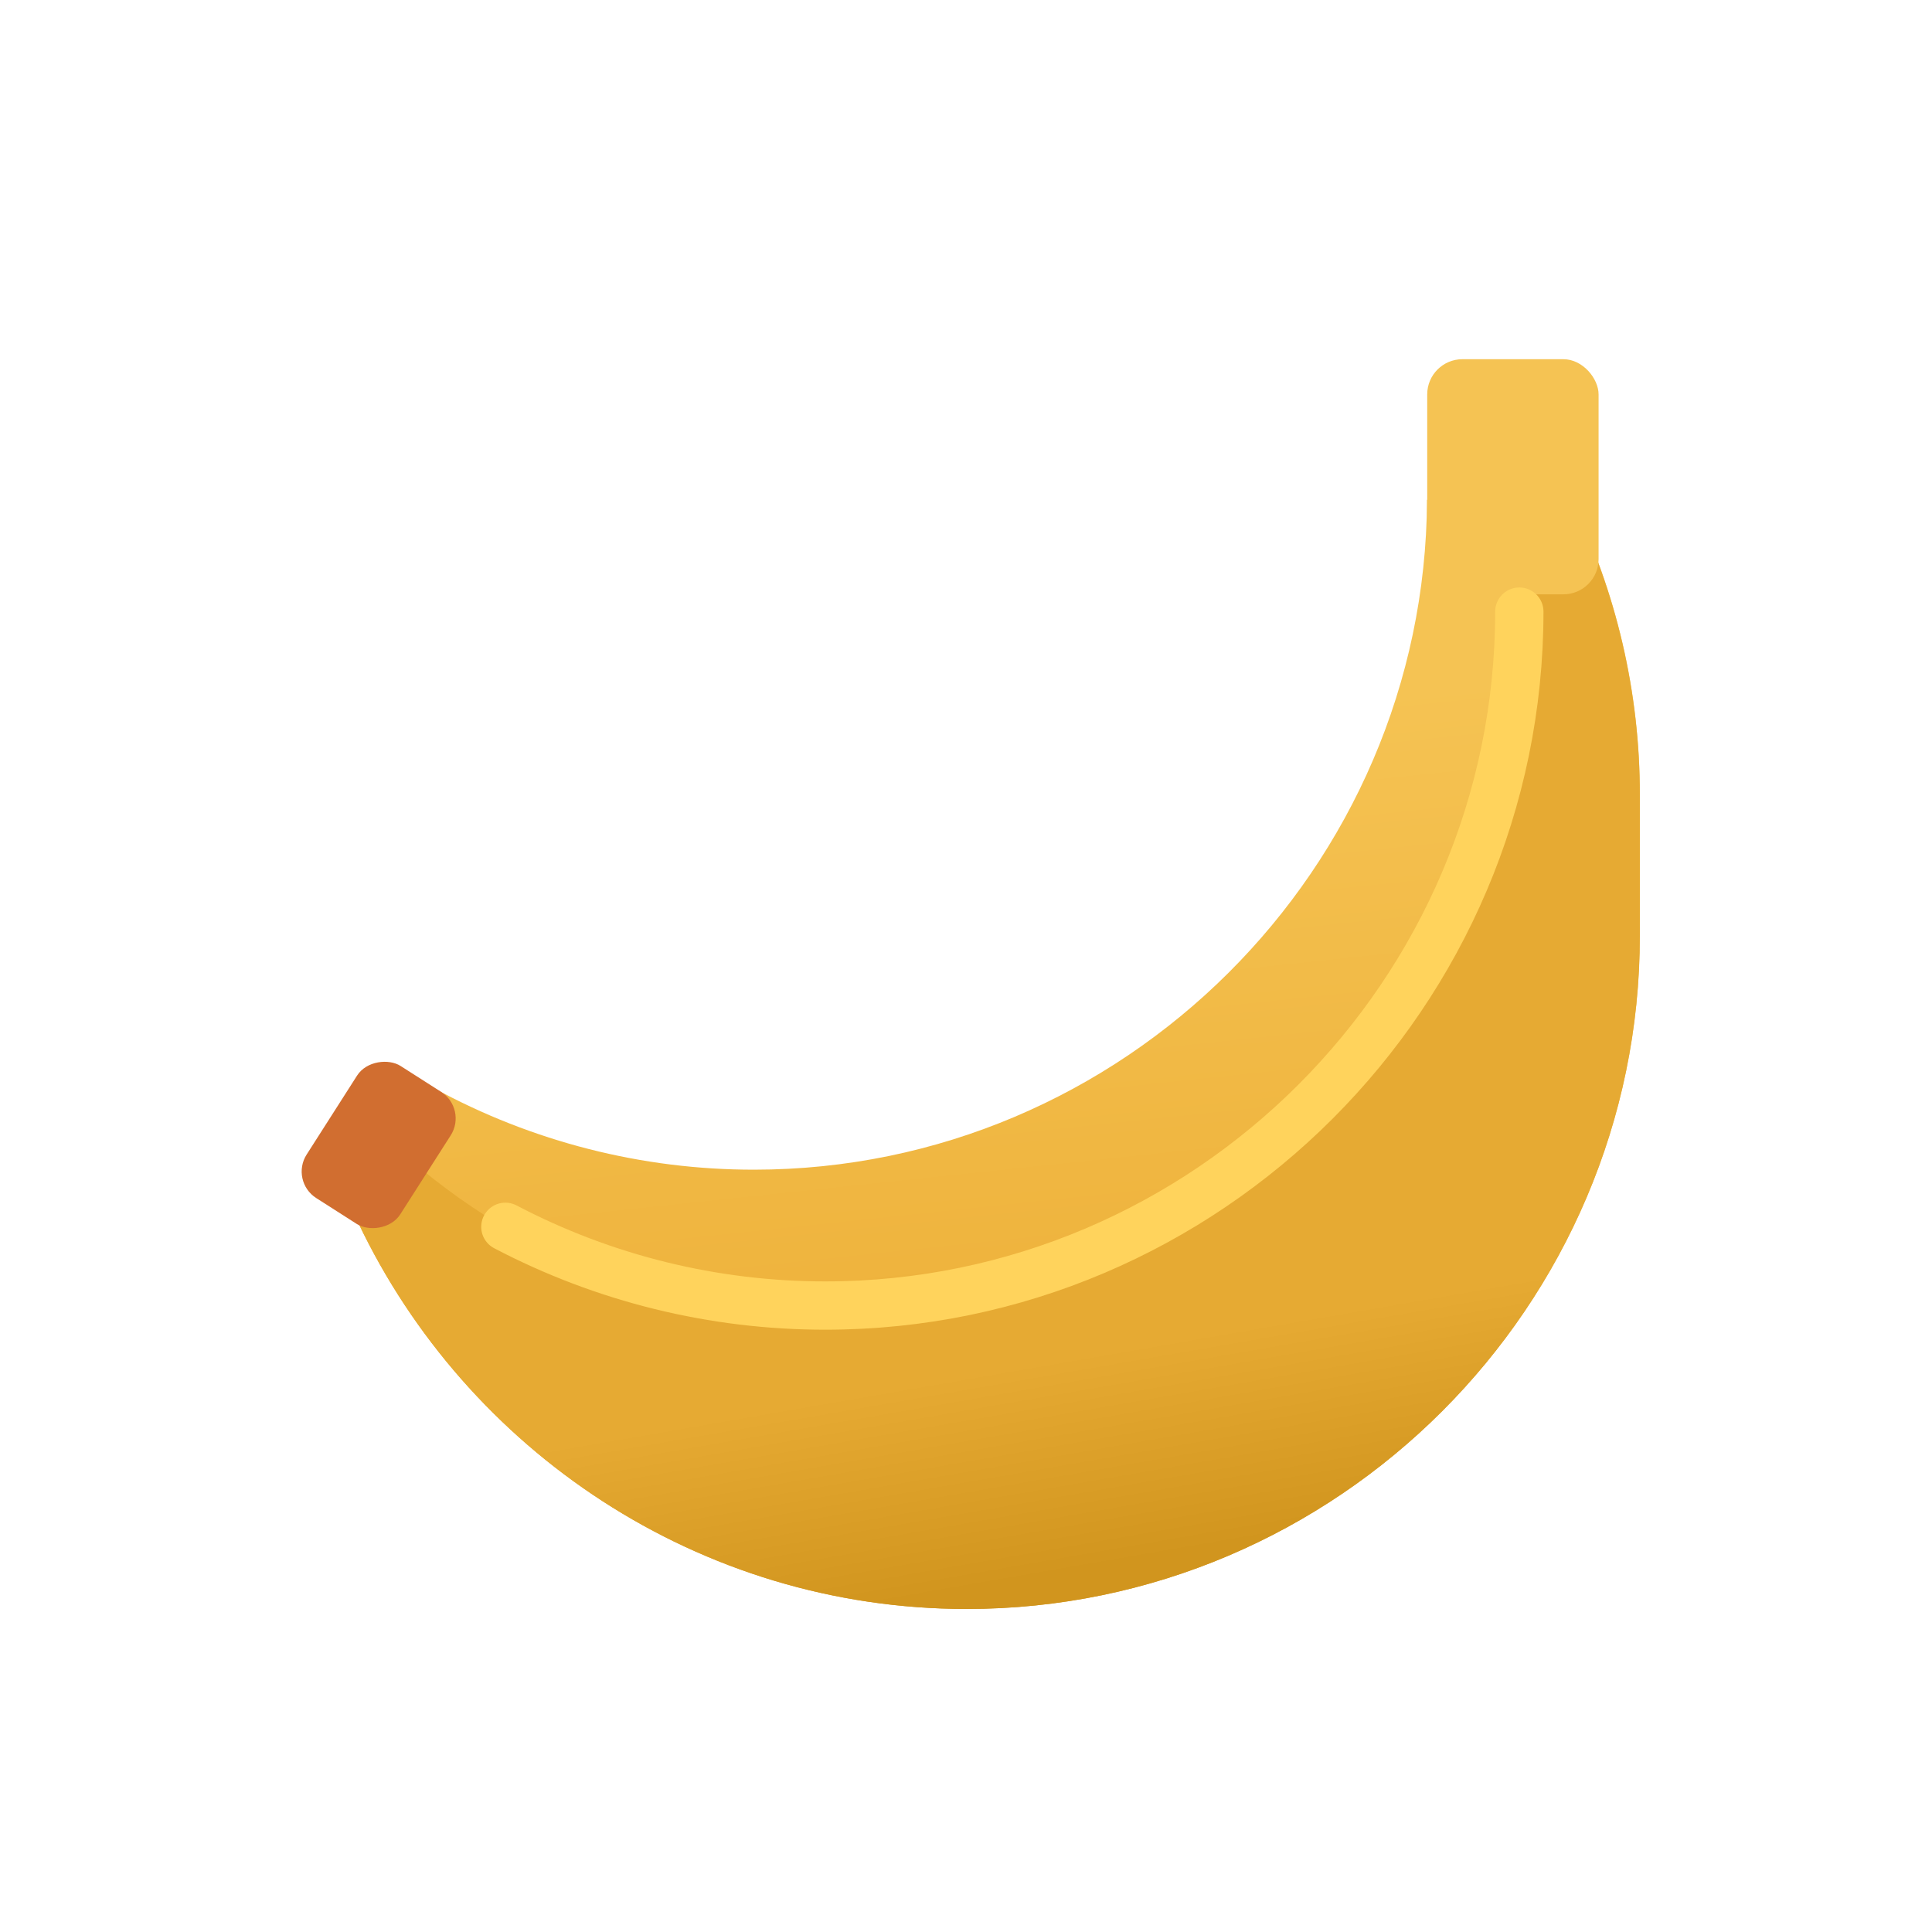 <svg id="s1" xmlns="http://www.w3.org/2000/svg" xmlns:xlink="http://www.w3.org/1999/xlink" viewBox="0 0 400 400"><defs><linearGradient id="s5-fill" x1="200.74" y1="147.64" x2="223.98" y2="367.62" spreadMethod="pad" gradientUnits="userSpaceOnUse"><stop id="s5-fill-0" offset="2%" stop-color="rgb(245,195,83)"/><stop id="s5-fill-1" offset="51%" stop-color="rgb(239,180,62)"/><stop id="s5-fill-2" offset="89%" stop-color="rgb(209,149,30)"/></linearGradient><linearGradient id="s7-fill" x1="203.21" y1="182.08" x2="230.08" y2="336.72" spreadMethod="pad" gradientUnits="userSpaceOnUse"><stop id="s7-fill-0" offset="64%" stop-color="rgb(230,170,51)"/><stop id="s7-fill-1" offset="92%" stop-color="rgb(209,149,30)"/></linearGradient><linearGradient id="s9-fill" x1="15.91" y1="6.95" x2="21.28" y2="57.84" spreadMethod="pad" gradientUnits="userSpaceOnUse"><stop id="s9-fill-0" offset="8%" stop-color="rgb(245,195,83)"/><stop id="s9-fill-1" offset="31%" stop-color="rgb(245,195,83)"/></linearGradient><linearGradient id="s13-fill" x1="226.435" y1="49.805" x2="243.591" y2="76.663" spreadMethod="pad" gradientUnits="userSpaceOnUse"><stop id="s13-fill-0" offset="3%" stop-color="rgb(209,110,48)"/><stop id="s13-fill-1" offset="56%" stop-color="rgb(186,96,41)"/></linearGradient></defs><g id="s3"><path id="s5" d="M295.45,103.48C295.09,179.82,232.53,242.17,156.1,242.17L156.1,242.17C132.959,242.188,110.185,236.391,89.87,225.31C85.53,233.31,81.01,241.14,76.52,249.01C75.74,250.38,74.94,251.75,74.16,253.12C96.56,300.27,144.7,333.12,200.16,333.12L200.16,333.12C276.81,333.12,339.52,270.41,339.52,193.76L339.52,164.55C339.535,143.373,334.676,122.478,325.32,103.48Z" fill="url(#s5-fill)" stroke="none" stroke-width="1"/><path id="s7" d="M325.28,103.48L314.54,103.48C314.54,103.99,314.54,104.48,314.54,105.02L314.54,134.19C314.54,210.84,251.83,273.55,175.18,273.55L175.18,273.55C141.042,273.54,108.107,260.939,82.68,238.16Q79.6,243.59,76.5,249.01C75.72,250.38,74.92,251.75,74.14,253.12C96.54,300.27,144.68,333.12,200.14,333.12L200.14,333.12C276.79,333.12,339.5,270.41,339.5,193.76L339.5,164.55C339.509,143.372,334.643,122.476,325.28,103.48Z" fill="url(#s7-fill)" stroke="none" stroke-width="1"/><rect id="s9" width="35.48" height="48.68" rx="7.29" ry="7.29" transform="translate(295.49,74.37)" fill="url(#s9-fill)" stroke="none" stroke-width="1"/><path id="s11" d="M104.63,254C125.069,264.725,147.809,270.319,170.89,270.3L170.89,270.3C249.89,270.3,314.56,205.65,314.56,126.63" fill="none" stroke="rgb(255,211,92)" stroke-width="10" stroke-linecap="round" stroke-miterlimit="10"/><rect id="s13" width="32.45" height="23" rx="6.52" ry="6.52" transform="translate(-163.57,175.52) rotate(-57.43) scale(1,1) translate(62.18,225.54)" fill="url(#s13-fill)" stroke="none" stroke-width="1"/></g></svg>